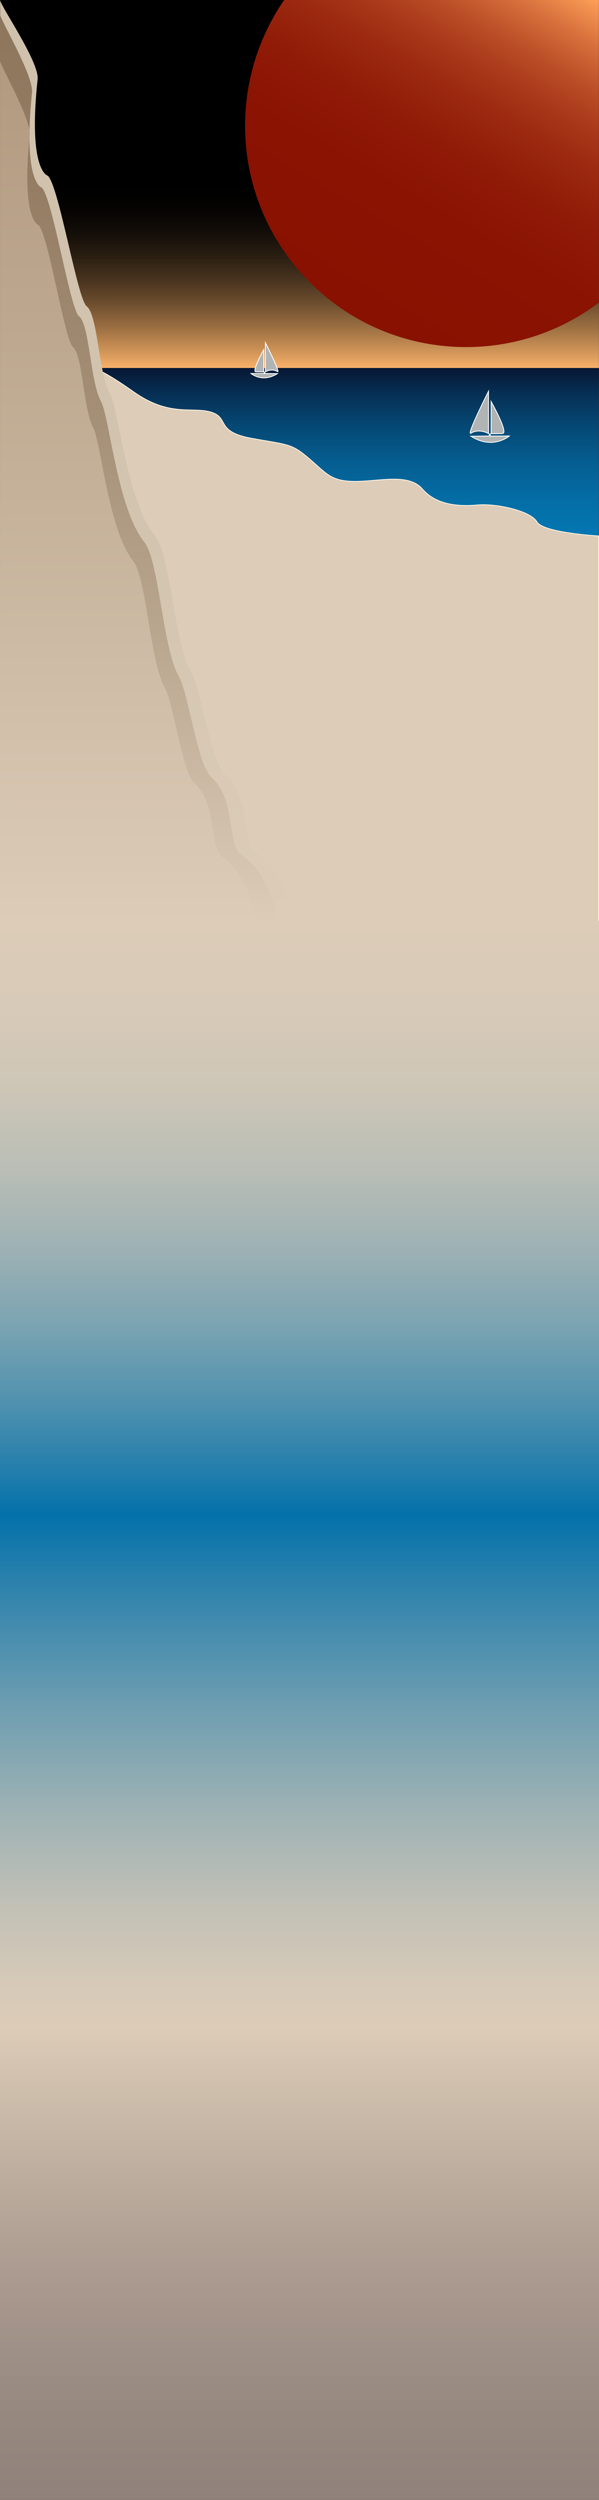 <?xml version="1.0" encoding="utf-8"?>
<!-- Generator: Adobe Illustrator 25.0.1, SVG Export Plug-In . SVG Version: 6.00 Build 0)  -->
<svg version="1.1" id="Layer_1" xmlns="http://www.w3.org/2000/svg" xmlns:xlink="http://www.w3.org/1999/xlink" x="0px" y="0px"
	 viewBox="0 0 720 3000" style="enable-background:new 0 0 720 3000;" xml:space="preserve">
<rect x="0" y="0" width="720" height="3000" fill="#333333" stroke="none"/>
<style type="text/css">
	.st0{fill:url(#SVGID_1_);}
	.st1{fill:url(#SVGID_2_);}
	.st2{fill:url(#SVGID_3_);}
	.st3{fill:#DCCCB8;stroke:#FFF3E1;stroke-miterlimit:10;}
	.st4{fill:url(#SVGID_4_);}
	.st5{fill:url(#SVGID_5_);}
	.st6{fill:url(#SVGID_6_);}
	.st7{fill:#B1B4B4;stroke:#FFFFFF;stroke-miterlimit:10;}
	.st8{fill:url(#SVGID_7_);}
</style>
<linearGradient id="SVGID_1_" gradientUnits="userSpaceOnUse" x1="359.95" y1="2558" x2="359.95" y2="3000" gradientTransform="matrix(1 0 0 -1 0 3000)">
	<stop  offset="0" style="stop-color:#FAB169"/>
	<stop  offset="4.232633e-02" style="stop-color:#D39659"/>
	<stop  offset="0.11" style="stop-color:#9C6F42"/>
	<stop  offset="0.178" style="stop-color:#6C4D2E"/>
	<stop  offset="0.246" style="stop-color:#45311D"/>
	<stop  offset="0.312" style="stop-color:#271C10"/>
	<stop  offset="0.377" style="stop-color:#110C07"/>
	<stop  offset="0.439" style="stop-color:#040302"/>
	<stop  offset="0.497" style="stop-color:#000000"/>
</linearGradient>
<rect class="st0" width="719.9" height="442"/>
<linearGradient id="SVGID_2_" gradientUnits="userSpaceOnUse" x1="418.184" y1="2624.347" x2="656.276" y2="3036.733" gradientTransform="matrix(1 0 0 -1 0 3000)">
	<stop  offset="0" style="stop-color:#881101"/>
	<stop  offset="0.33" style="stop-color:#8A1302"/>
	<stop  offset="0.49" style="stop-color:#901B07"/>
	<stop  offset="0.614" style="stop-color:#9B280F"/>
	<stop  offset="0.718" style="stop-color:#AA3A1B"/>
	<stop  offset="0.811" style="stop-color:#BE5229"/>
	<stop  offset="0.896" style="stop-color:#D7703C"/>
	<stop  offset="0.973" style="stop-color:#F39351"/>
	<stop  offset="1" style="stop-color:#FFA15A"/>
</linearGradient>
<path class="st1" d="M341.6,0c-29.6,42.9-47,94.8-47,150.9c0,146.7,118.9,265.6,265.6,265.6c60,0,115.3-19.9,159.7-53.4V0H341.6z"/>
<linearGradient id="SVGID_3_" gradientUnits="userSpaceOnUse" x1="389.65" y1="1903.7" x2="389.65" y2="2558.438" gradientTransform="matrix(1 0 0 -1 0 3000)">
	<stop  offset="0" style="stop-color:#038ACB"/>
	<stop  offset="0.414" style="stop-color:#0389C9"/>
	<stop  offset="0.563" style="stop-color:#0383C2"/>
	<stop  offset="0.669" style="stop-color:#047AB7"/>
	<stop  offset="0.755" style="stop-color:#046EA6"/>
	<stop  offset="0.829" style="stop-color:#055D90"/>
	<stop  offset="0.894" style="stop-color:#054874"/>
	<stop  offset="0.952" style="stop-color:#063055"/>
	<stop  offset="1" style="stop-color:#071734"/>
</linearGradient>
<path class="st2" d="M66,441.6h653.8v654.7H59.5C59.5,1096.3,66,435.8,66,441.6z"/>
<path class="st3" d="M109.6,441.6c0,0,7.1-2.4,50.8,28.5s71,17.6,93.4,24.5s4.4,23.4,48.6,31.4s47.5,5.9,68.8,24
	c21.3,18.1,26.2,27.7,55.7,27.7s64.4-10.1,80.8,9.1c16.4,19.2,43.7,21.3,66.1,19.2c22.4-2.1,63.9,6.9,71.5,20.2s74.3,17,74.3,17
	v466.2H83.4V441.6C83.4,441.6,109.8,441.4,109.6,441.6z"/>
<linearGradient id="SVGID_4_" gradientUnits="userSpaceOnUse" x1="177.15" y1="3000.213" x2="177.15" y2="1893.9" gradientTransform="matrix(1 0 0 -1 0 3000)">
	<stop  offset="3.229374e-07" style="stop-color:#D0C1AD"/>
	<stop  offset="0.581" style="stop-color:#D3C4B0"/>
	<stop  offset="1" style="stop-color:#DCCCB8"/>
</linearGradient>
<path class="st4" d="M0.1-0.2c0,6.9,47.4,74.4,45.1,95.5C33.4,206,57.5,210.9,57.5,210.9C71,223.6,93,359,104.2,367.6
	c13.5,10.3,14.1,79.9,27.6,103.7c10.9,19.2,20.4,130.3,54.4,171.4c19.1,23.1,22.8,128.8,43.6,163.9c12.1,20.5,23.3,107.9,40.8,122.9
	c31.3,26.7,19.5,82.8,38.1,94.9c37.4,24.2,45.5,81.7,45.5,81.7H4.8C4.8,1106,0.1-4.6,0.1-0.2z"/>
<linearGradient id="SVGID_5_" gradientUnits="userSpaceOnUse" x1="166.9" y1="2983.713" x2="166.9" y2="1893.4" gradientTransform="matrix(1 0 0 -1 0 3000)">
	<stop  offset="3.229374e-07" style="stop-color:#8E765C"/>
	<stop  offset="0.176" style="stop-color:#937C62"/>
	<stop  offset="0.421" style="stop-color:#A38D75"/>
	<stop  offset="0.708" style="stop-color:#BCA992"/>
	<stop  offset="1" style="stop-color:#DCCCB8"/>
</linearGradient>
<path class="st5" d="M-0.2,16.3c0,6.8,40.8,74.2,38.7,95c-11.3,109,11.7,113.8,11.7,113.8c13,12.5,34,145.9,44.7,154.3
	c12.9,10.1,13.5,78.7,26.4,102.1c10.4,18.9,19.5,128.4,52,168.8c18.3,22.8,21.8,126.8,41.7,161.4c11.6,20.1,22.3,106.3,39,121
	c29.9,26.3,18.6,81.6,36.4,93.4c35.8,23.8,43.6,80.5,43.6,80.5H-0.2C-0.2,1106.6-0.2,12-0.2,16.3z"/>
<linearGradient id="SVGID_6_" gradientUnits="userSpaceOnUse" x1="153.9" y1="2927.512" x2="153.9" y2="1895.1" gradientTransform="matrix(1 0 0 -1 0 3000)">
	<stop  offset="3.229374e-07" style="stop-color:#B29A80"/>
	<stop  offset="0.39" style="stop-color:#C0AB93"/>
	<stop  offset="1" style="stop-color:#DCCCB8"/>
</linearGradient>
<path class="st6" d="M0.1,72.5c0,6.4,37.6,70.2,35.6,89.9C25.3,265.7,46.4,270.2,46.4,270.2C58.3,282,77.7,408.3,87.6,416.3
	c11.9,9.6,12.4,74.5,24.3,96.7c9.6,17.9,18,121.6,47.9,159.8c16.8,21.5,20,120.1,38.4,152.8c10.7,19.1,20.5,100.6,35.9,114.6
	c27.5,24.9,17.1,77.2,33.5,88.5c32.9,22.6,40.1,76.2,40.1,76.2H0.1C0.1,1105,0.1,68.4,0.1,72.5z"/>
<g>
	<path class="st7" d="M590.3,520.4v-38.6c0,0,21.3,37.8,13.8,38.4C600.5,520.5,590.3,520.4,590.3,520.4z"/>
	<path class="st7" d="M587.2,520.3v-50.8c0,0-27.6,54.5-21,50.3C575.8,513.7,587.2,520.3,587.2,520.3z"/>
	<path class="st7" d="M589.2,520.3l0.1,3l22.9-0.1c0,0-19.7,17.1-46.1,0.3l22.1-0.3v-2.9"/>
</g>
<g>
	<path class="st7" d="M317,446.3v-26.5c0,0-14.7,26-9.5,26.4C310,446.3,317,446.3,317,446.3z"/>
	<path class="st7" d="M319,446.2v-34.9c0,0,19,37.5,14.4,34.6C326.8,441.6,319,446.2,319,446.2z"/>
	<path class="st7" d="M317.6,446.2l-0.1,2h-15.8c0,0,13.5,11.7,31.7,0.2l-15.2-0.2v-2"/>
</g>
<linearGradient id="SVGID_7_" gradientUnits="userSpaceOnUse" x1="360.169" y1="1894.986" x2="360.169" y2="-0.3" gradientTransform="matrix(1 0 0 -1 0 3000)">
	<stop  offset="0" style="stop-color:#DCCCB8"/>
	<stop  offset="5.434331e-02" style="stop-color:#D8CAB8"/>
	<stop  offset="0.106" style="stop-color:#CDC6B7"/>
	<stop  offset="0.156" style="stop-color:#BABEB6"/>
	<stop  offset="0.205" style="stop-color:#9FB2B4"/>
	<stop  offset="0.255" style="stop-color:#7CA4B2"/>
	<stop  offset="0.303" style="stop-color:#5292AF"/>
	<stop  offset="0.351" style="stop-color:#207DAC"/>
	<stop  offset="0.376" style="stop-color:#0371AA"/>
	<stop  offset="0.428" style="stop-color:#3485AD"/>
	<stop  offset="0.499" style="stop-color:#6F9EB1"/>
	<stop  offset="0.564" style="stop-color:#9EB2B4"/>
	<stop  offset="0.621" style="stop-color:#C0C0B6"/>
	<stop  offset="0.669" style="stop-color:#D5C9B8"/>
	<stop  offset="0.7" style="stop-color:#DCCCB8"/>
	<stop  offset="0.743" style="stop-color:#CDBDAB"/>
	<stop  offset="0.851" style="stop-color:#AC9C91"/>
	<stop  offset="0.94" style="stop-color:#978880"/>
	<stop  offset="1" style="stop-color:#90817A"/>
</linearGradient>
<rect x="0" y="1105" class="st8" width="720.3" height="1895.3"/>
</svg>
